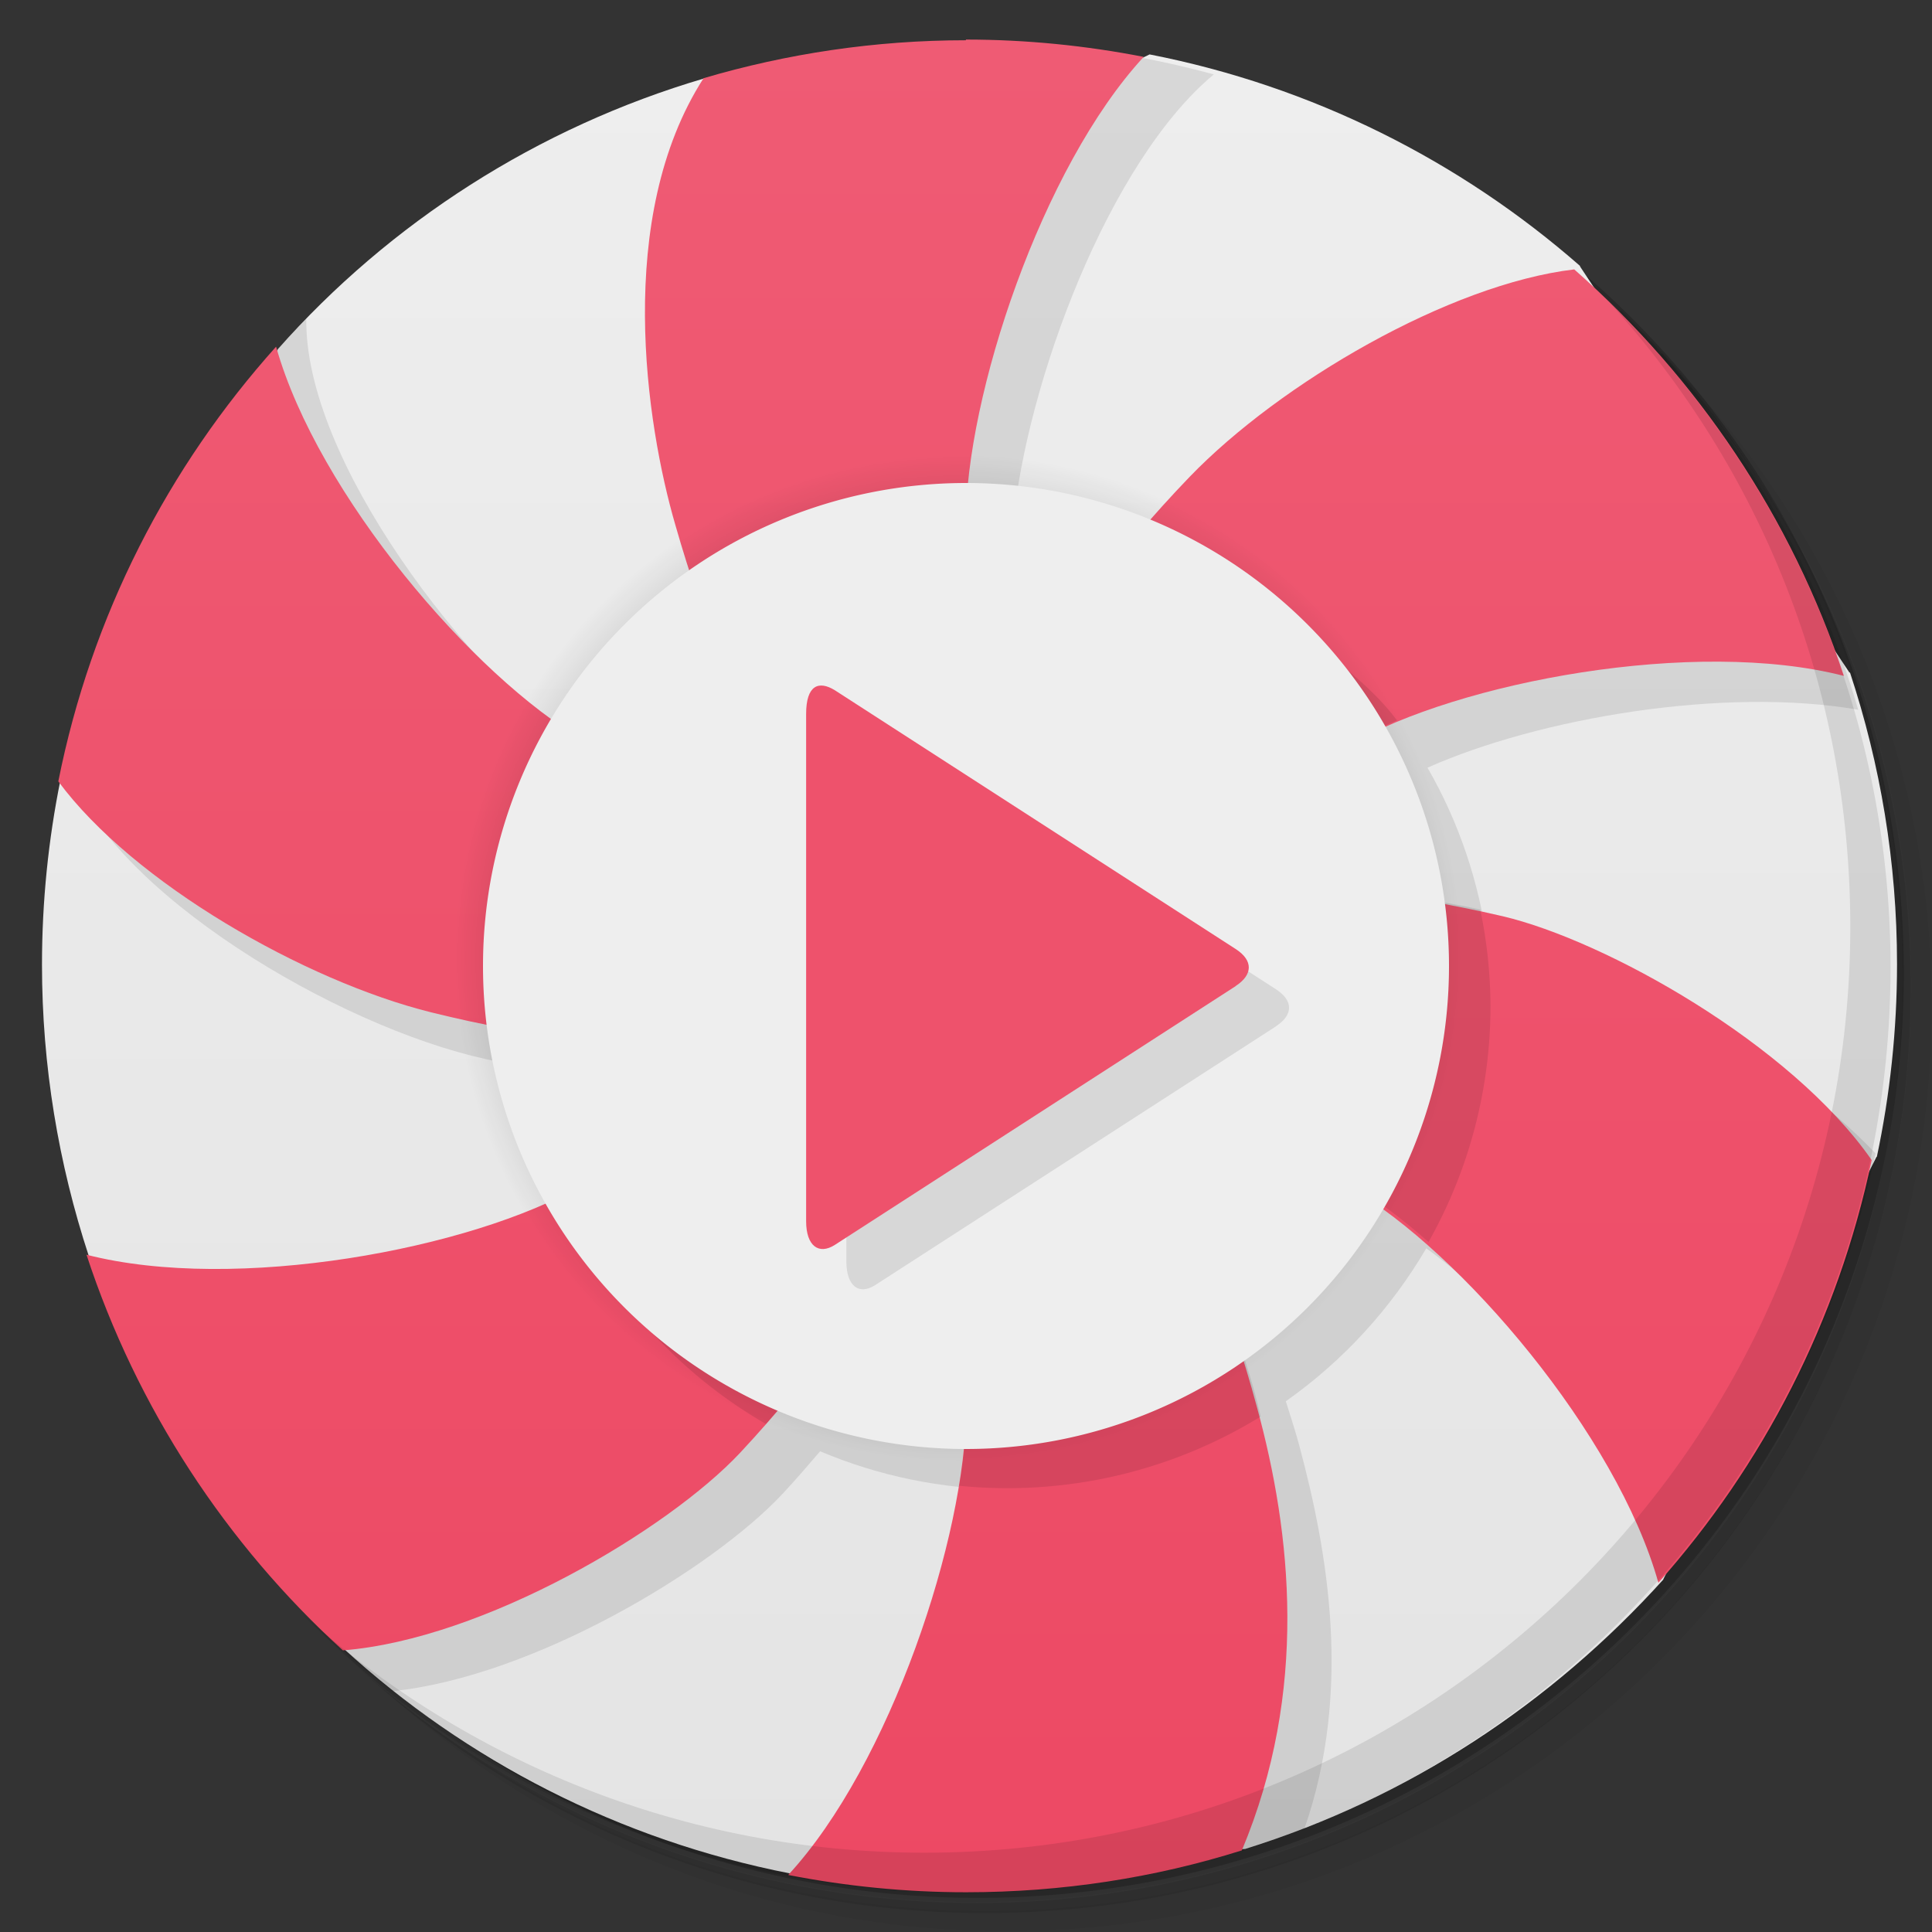 <svg version="1.1" viewBox="0 0 48 48" xmlns="http://www.w3.org/2000/svg">
 <rect x="0" y="0" width="48" height="48" fill="#333333" stroke="none"/>
 <defs>
  <linearGradient id="bg" x1="1" x2="47" gradientTransform="matrix(0 -1 1 0 -1.5e-6 48)" gradientUnits="userSpaceOnUse">
   <stop style="stop-color:#e4e4e4" offset="0"/>
   <stop style="stop-color:#eee" offset="1"/>
  </linearGradient>
  <radialGradient id="radialGradient4205" cx="23.8" cy="23.8" r="12.5" gradientUnits="userSpaceOnUse">
   <stop offset="0"/>
   <stop style="stop-opacity:0" offset="1"/>
  </radialGradient>
  <linearGradient id="linearGradient4194" x2="0" y1="47" y2="1" gradientUnits="userSpaceOnUse">
   <stop style="stop-color:#ed4964" offset="0"/>
   <stop style="stop-color:#ef5b74" offset="1"/>
  </linearGradient>
 </defs>
 <path d="m36.3 5c5.86 4.06 9.69 10.8 9.69 18.5 0 12.4-10.1 22.5-22.5 22.5-7.67 0-14.4-3.83-18.5-9.69 1.04 1.82 2.31 3.5 3.78 4.97 4.08 3.71 9.51 5.97 15.5 5.97 12.7 0 23-10.3 23-23 0-5.95-2.26-11.4-5.97-15.5-1.47-1.48-3.15-2.74-4.97-3.78zm4.97 3.78c3.85 4.11 6.22 9.64 6.22 15.7 0 12.7-10.3 23-23 23-6.08 0-11.6-2.36-15.7-6.22 4.16 4.14 9.88 6.72 16.2 6.72 12.7 0 23-10.3 23-23 0-6.34-2.58-12.1-6.72-16.2z" style="opacity:.05"/>
 <path d="m41.3 8.78c3.71 4.08 5.97 9.51 5.97 15.5 0 12.7-10.3 23-23 23-5.95 0-11.4-2.26-15.5-5.97 4.11 3.85 9.64 6.22 15.7 6.22 12.7 0 23-10.3 23-23 0-6.08-2.36-11.6-6.22-15.7z" style="opacity:.1"/>
 <path d="m31.2 2.38c8.62 3.15 14.8 11.4 14.8 21.1 0 12.4-10.1 22.5-22.5 22.5-9.71 0-18-6.14-21.1-14.8a23 23 0 0 0 44.9-7 23 23 0 0 0-16-21.9z" style="opacity:.2"/>
 <path d="m28.4 1.43c0 1e-3 2e-3 2e-3 2e-3 4e-3l-10.9 0.512c-4.15 1.22-7.82 3.59-10.6 6.73l-5.4 10.7c-0.3 1.48-0.459 3.02-0.459 4.59 0 2.52 0.412 4.95 1.16 7.23l6.33 9.76c3.05 2.79 6.86 4.76 11.1 5.59-1e-3 -1e-3 -3e-3 -2e-3 -4e-3 -4e-3l11.3-0.604c0 1e-3 -2e-3 1e-3 -2e-3 2e-3 4.05-1.26 7.61-3.61 10.4-6.7-1e-3 -1e-3 -2e-3 -1e-3 -4e-3 -2e-3l5.3-10.5 6e-3 6e-3c0.327-1.54 0.502-3.15 0.502-4.79 0-2.54-0.416-4.97-1.17-7.25-4e-3 3e-3 -6e-3 7e-3 -0.01 0.01l-6.7-10.1h2e-3c3e-3 -1e-3 5e-3 -1e-3 8e-3 -2e-3 -2.99-2.62-6.66-4.47-10.7-5.26z" style="fill:url(#bg)"/>
 <path d="m24 1-5.88 14.2-3.44 3.72c-3.13-2.27-7.12-7.51-7.07-11-0.407 0.414-0.799 0.843-1.17 1.29l-4.82 9.59c0.734 3.04 6.27 6.46 10.1 7.43 0.457 0.114 0.916 0.204 1.38 0.297l1.46 4.43c-3.2 1.43-8.86 2.27-12.1 1.06 1.47 3.98 4.01 7.44 7.28 10 3.49-0.351 7.94-3.02 9.7-4.9 0.322-0.344 0.628-0.703 0.936-1.06 1.46 0.617 3.03 0.939 4.61 0.947l-0.939 10c2.95 0 5.76-0.561 8.36-1.57 1.19-3.42 0.586-6.86-0.127-9.52-0.1-0.374-0.221-0.738-0.334-1.1 1.42-1 2.61-2.3 3.49-3.8 2.25 1.63 4.94 4.78 6.27 7.74 2.4-2.87 4.11-6.32 4.89-10.1-2.28-2.39-6.01-4.38-8.2-4.89-0.477-0.111-0.958-0.201-1.44-0.291-0.205-1.55-0.711-3.05-1.49-4.4 2.76-1.23 7.36-2.02 10.7-1.44-1.1-3.8-3.15-7.2-5.89-9.92l-10.6 6.25-4.51-0.914c0.34-3.56 2.39-9.04 4.99-11.2-1.93-0.527-3.97-0.814-6.07-0.814" style="fill-opacity:.098"/>
 <path d="m24 1c-2.26 0-4.45 0.333-6.52 0.943-2.22 3.45-1.43 8.6-0.701 11.1 0.709 2.49 1.71 4.88 2.74 7.25-1.77-0.426-3.46-1.02-5.02-1.9-2.73-1.58-6.6-6.1-7.64-9.78-2.68 2.99-4.59 6.68-5.41 10.8 1.86 2.52 6.12 4.96 9.27 5.74 2.54 0.634 5.1 0.907 7.65 1.13-1.18 1.22-2.46 2.3-3.92 3.17-2.73 1.58-8.6 2.67-12.3 1.72 1.25 3.81 3.47 7.19 6.37 9.83 3.51-0.278 8.08-3 9.87-4.91 1.79-1.92 3.34-4.06 4.85-6.21 0.456 1.69 0.749 3.38 0.764 5.1 0 3.17-1.89 8.86-4.42 11.6 1.43 0.279 2.91 0.43 4.42 0.43 2.39 0 4.69-0.361 6.85-1.04 1.66-3.96 1.23-7.88 0.379-11-0.691-2.58-1.7-5-2.75-7.37 1.78 0.417 3.48 1.01 5.07 1.91 2.74 1.58 6.62 6.13 7.65 9.81 2.6-2.92 4.46-6.51 5.3-10.5-2.01-2.89-6.62-5.46-9.17-6.06-2.54-0.59-5.14-0.862-7.74-1.09 1.19-1.22 2.47-2.31 3.92-3.16 2.73-1.58 8.61-2.67 12.3-1.72-1.3-3.94-3.64-7.4-6.7-10.1h-2e-3c-3.11 0.37-7.31 2.83-9.55 5.15-1.83 1.9-3.37 4-4.84 6.12-0.431-1.62-0.708-3.26-0.725-4.95-3e-3 -3.17 1.89-8.86 4.42-11.6-1.43-0.279-2.91-0.43-4.42-0.43v-4e-3z" style="fill:url(#linearGradient4194)"/>
 <path d="m40 7.53c3.71 4.08 5.97 9.51 5.97 15.5 0 12.7-10.3 23-23 23-5.95 0-11.4-2.26-15.5-5.97 4.18 4.29 10 6.97 16.5 6.97 12.7 0 23-10.3 23-23 0-6.46-2.68-12.3-6.97-16.5z" style="opacity:.1"/>
 <path d="m14 29.7c1.02 2.39 2.78 4.38 5.03 5.68 3.46-3.98 4.87-8.3 4.99-0.396 0 0.568-0.075 1.23-0.189 1.93 2.62 0.262 5.25-0.343 7.49-1.72-0.024-0.098-0.045-0.202-0.07-0.297-1.33-5.26-5.55-9.83 2.33-5.46 0.594 0.342 1.24 0.833 1.91 1.42 1.01-1.79 1.54-3.81 1.54-5.87-4e-3 -0.803-0.089-1.6-0.254-2.39-4.94-1.09-10.2 0.022-3.23-4.14 0.339-0.196 0.738-0.381 1.16-0.559-1.61-2.19-6.54-4.48-6.54-4.48z" style="fill-opacity:.098"/>
 <path d="m36.3 23.8a12.5 12.5 0 0 1-25 0 12.5 12.5 0 1 1 25 0z" style="fill:url(#radialGradient4205)"/>
 <path d="m36 24a12 12 0 0 1-24 0 12 12 0 1 1 24 0z" style="fill:#eee"/>
 <path d="m31.7 25.5-9.96 6.43c-0.391 0.25-0.712 0.035-0.712-0.591v-12.6l0.712-0.591 9.96 6.43c0.444 0.287 0.425 0.643 0 0.919z" style="opacity:.1"/>
 <path d="m30.7 24.5-9.96 6.43c-0.391 0.25-0.712 0.035-0.712-0.591v-12.6c0-0.716 0.312-0.837 0.712-0.591l9.96 6.43c0.444 0.287 0.425 0.643 0 0.919z" style="fill:#ee526c"/>
</svg>
